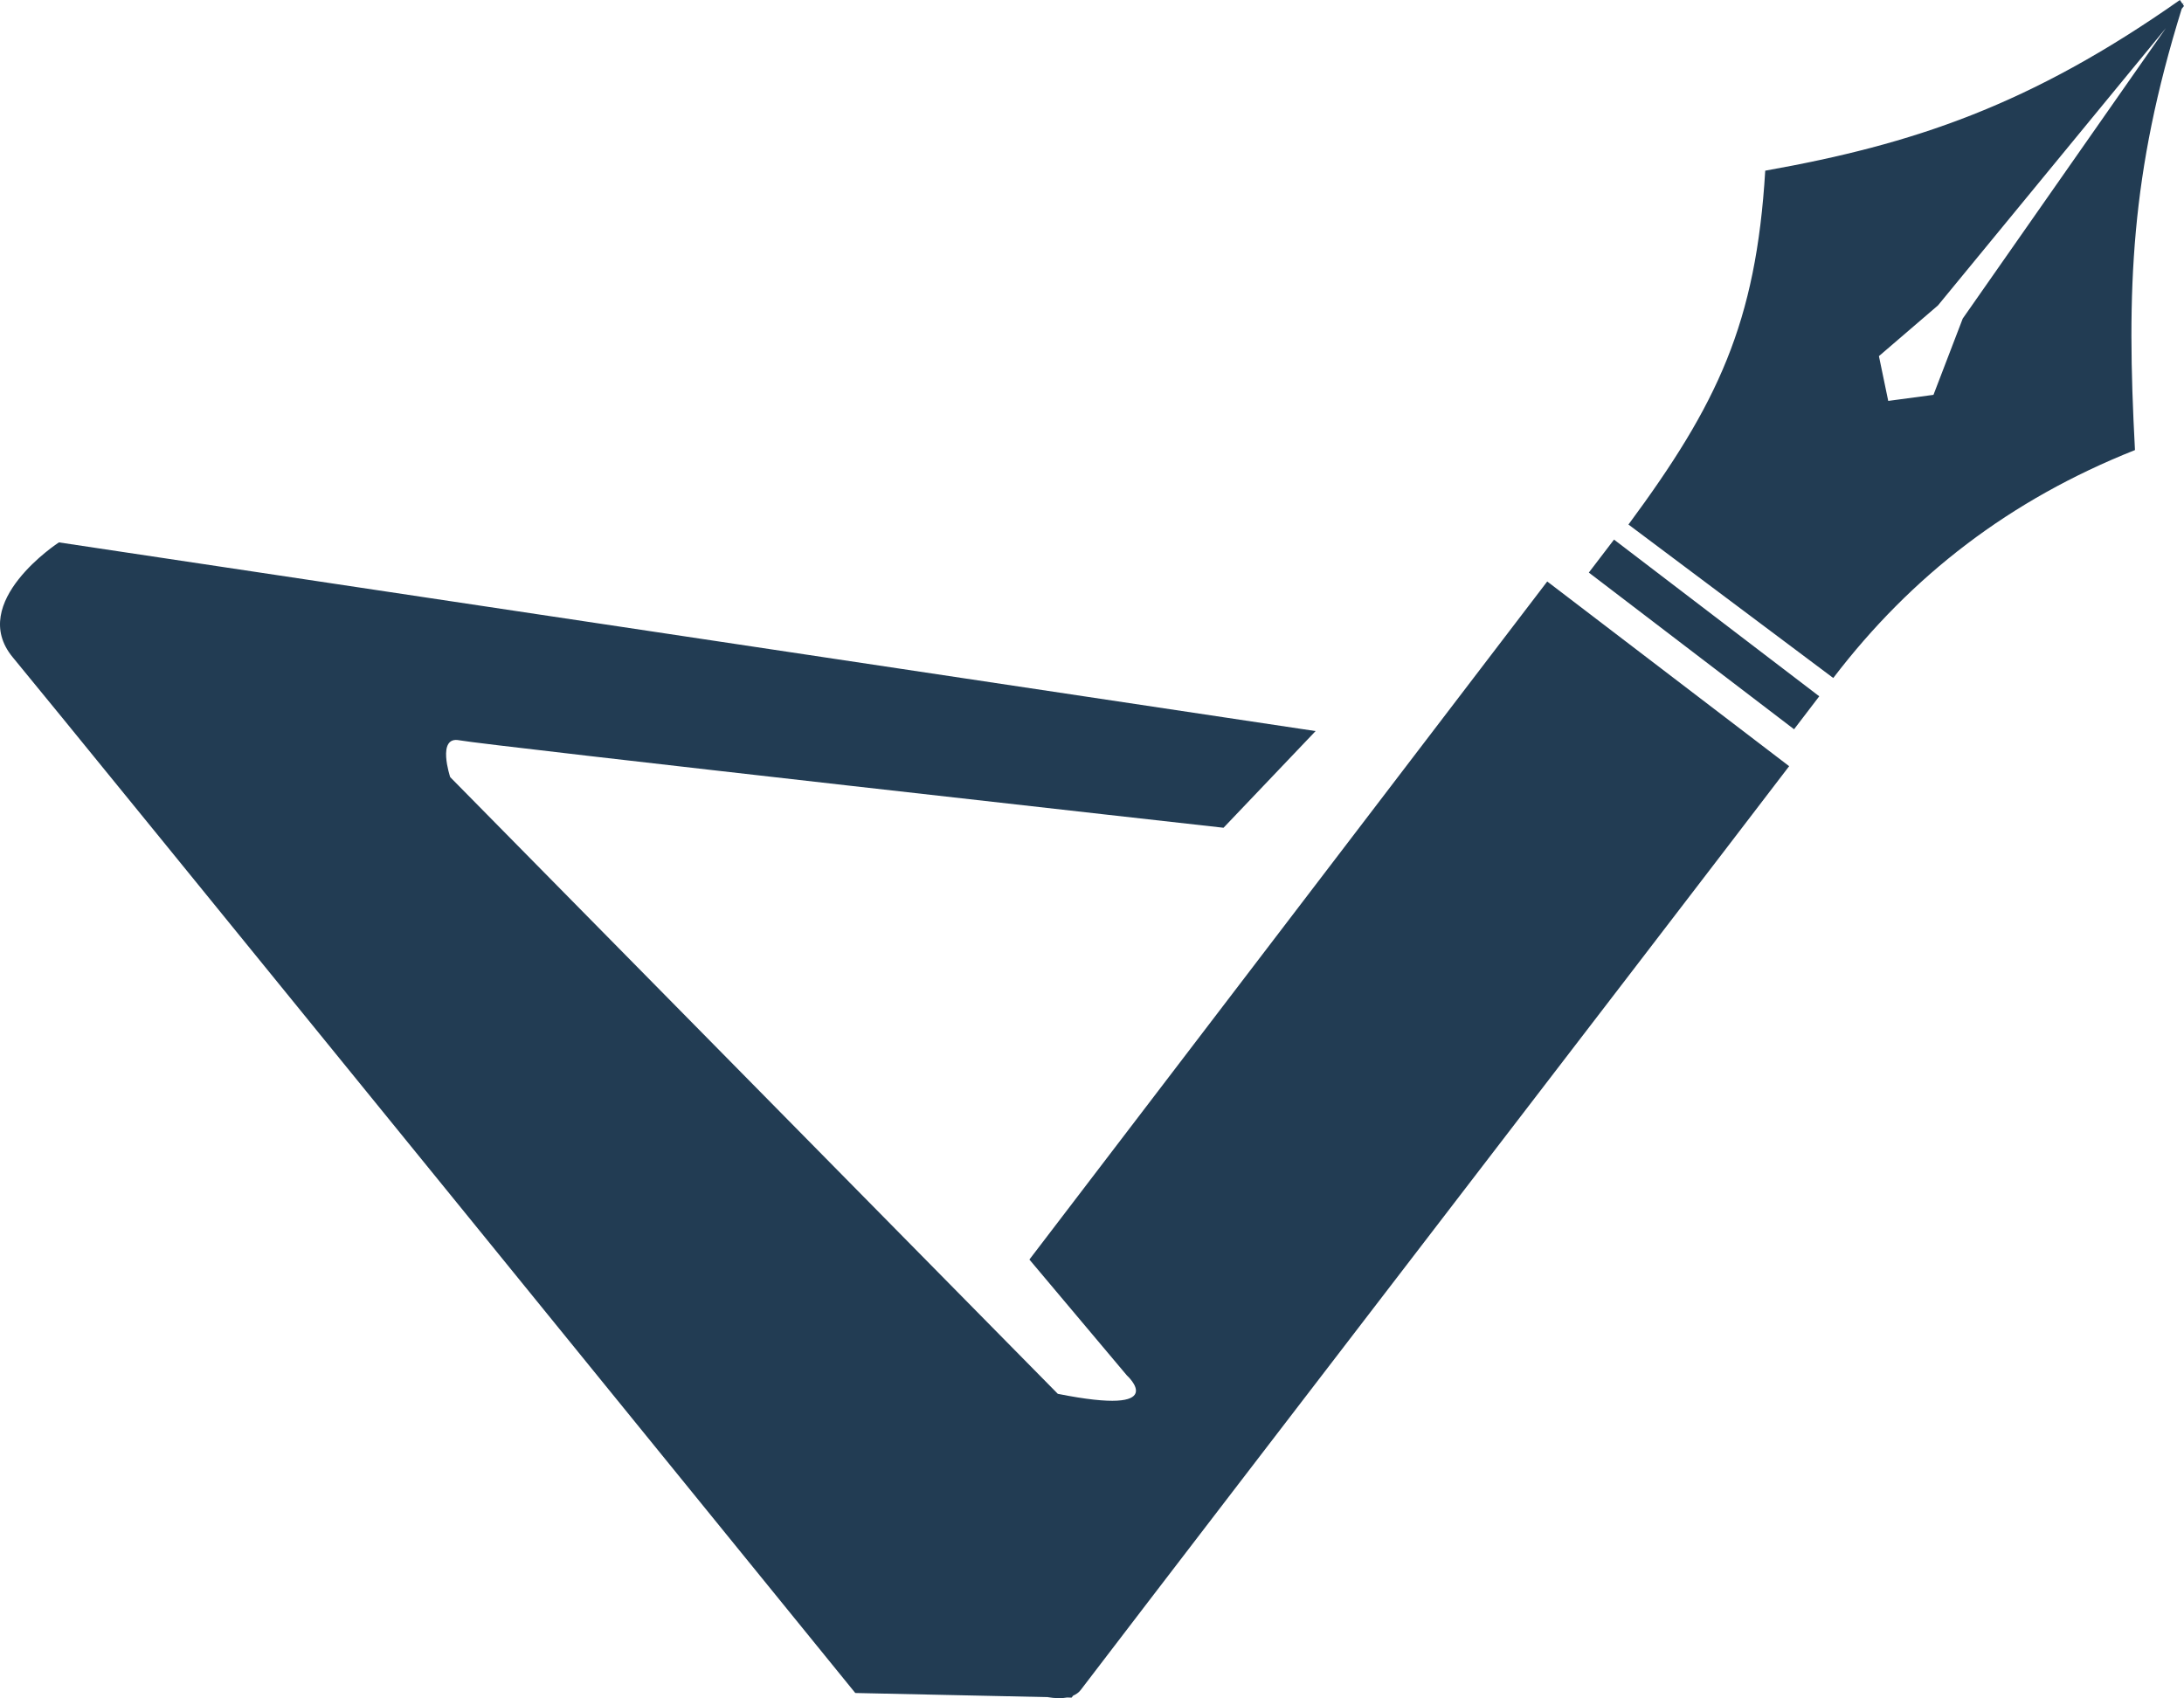 <svg version="1.1" id="图层_1" x="0px" y="0px" width="142.191px" height="110.58px" viewBox="0 0 142.191 110.58" enable-background="new 0 0 142.191 110.58" xml:space="preserve" xmlns="http://www.w3.org/2000/svg" xmlns:xlink="http://www.w3.org/1999/xlink" xmlns:xml="http://www.w3.org/XML/1998/namespace">
  <path fill="#223C53" d="M116.804,47.487l-13.362-10.203l1.64-2.147l13.362,10.203L116.804,47.487z M142.044,0.57l0.146-0.178
	l-0.064-0.094c0.014-0.039,0.023-0.077,0.036-0.116l-0.058,0.083L141.924,0c-9.786,6.88-17.375,9.397-26.997,11.114
	c-0.597,9.934-3.104,15.196-8.905,23.042l13.334,9.993c5.101-6.681,11.509-11.61,19.643-14.842
	C138.438,18.803,138.705,11.317,142.044,0.57z M125.88,25.711l-2.945,0.395l-0.606-2.917l3.842-3.299l14.842-18.062l-13.228,18.916
	L125.88,25.711z M100.973,38.046l-0.239-0.182L67.02,82.017l6.346,7.545c0,0,2.997,2.697-4.496,1.199L29.31,50.603
	c0,0-0.899-2.697,0.599-2.398c1.498,0.3,49.75,5.695,49.75,5.695l5.994-6.295L3.836,35.318c0,0-5.994,3.896-2.997,7.493
	c2.997,3.596,54.845,67.431,54.845,67.431l12.513,0.268c0.486,0.082,0.917,0.095,1.277,0.025l0.296,0.008l0.092-0.125
	c0.199-0.088,0.371-0.205,0.496-0.369c9.839-12.885,36.287-47.272,46.126-60.158L100.973,38.046z" class="color c1"/>
</svg>